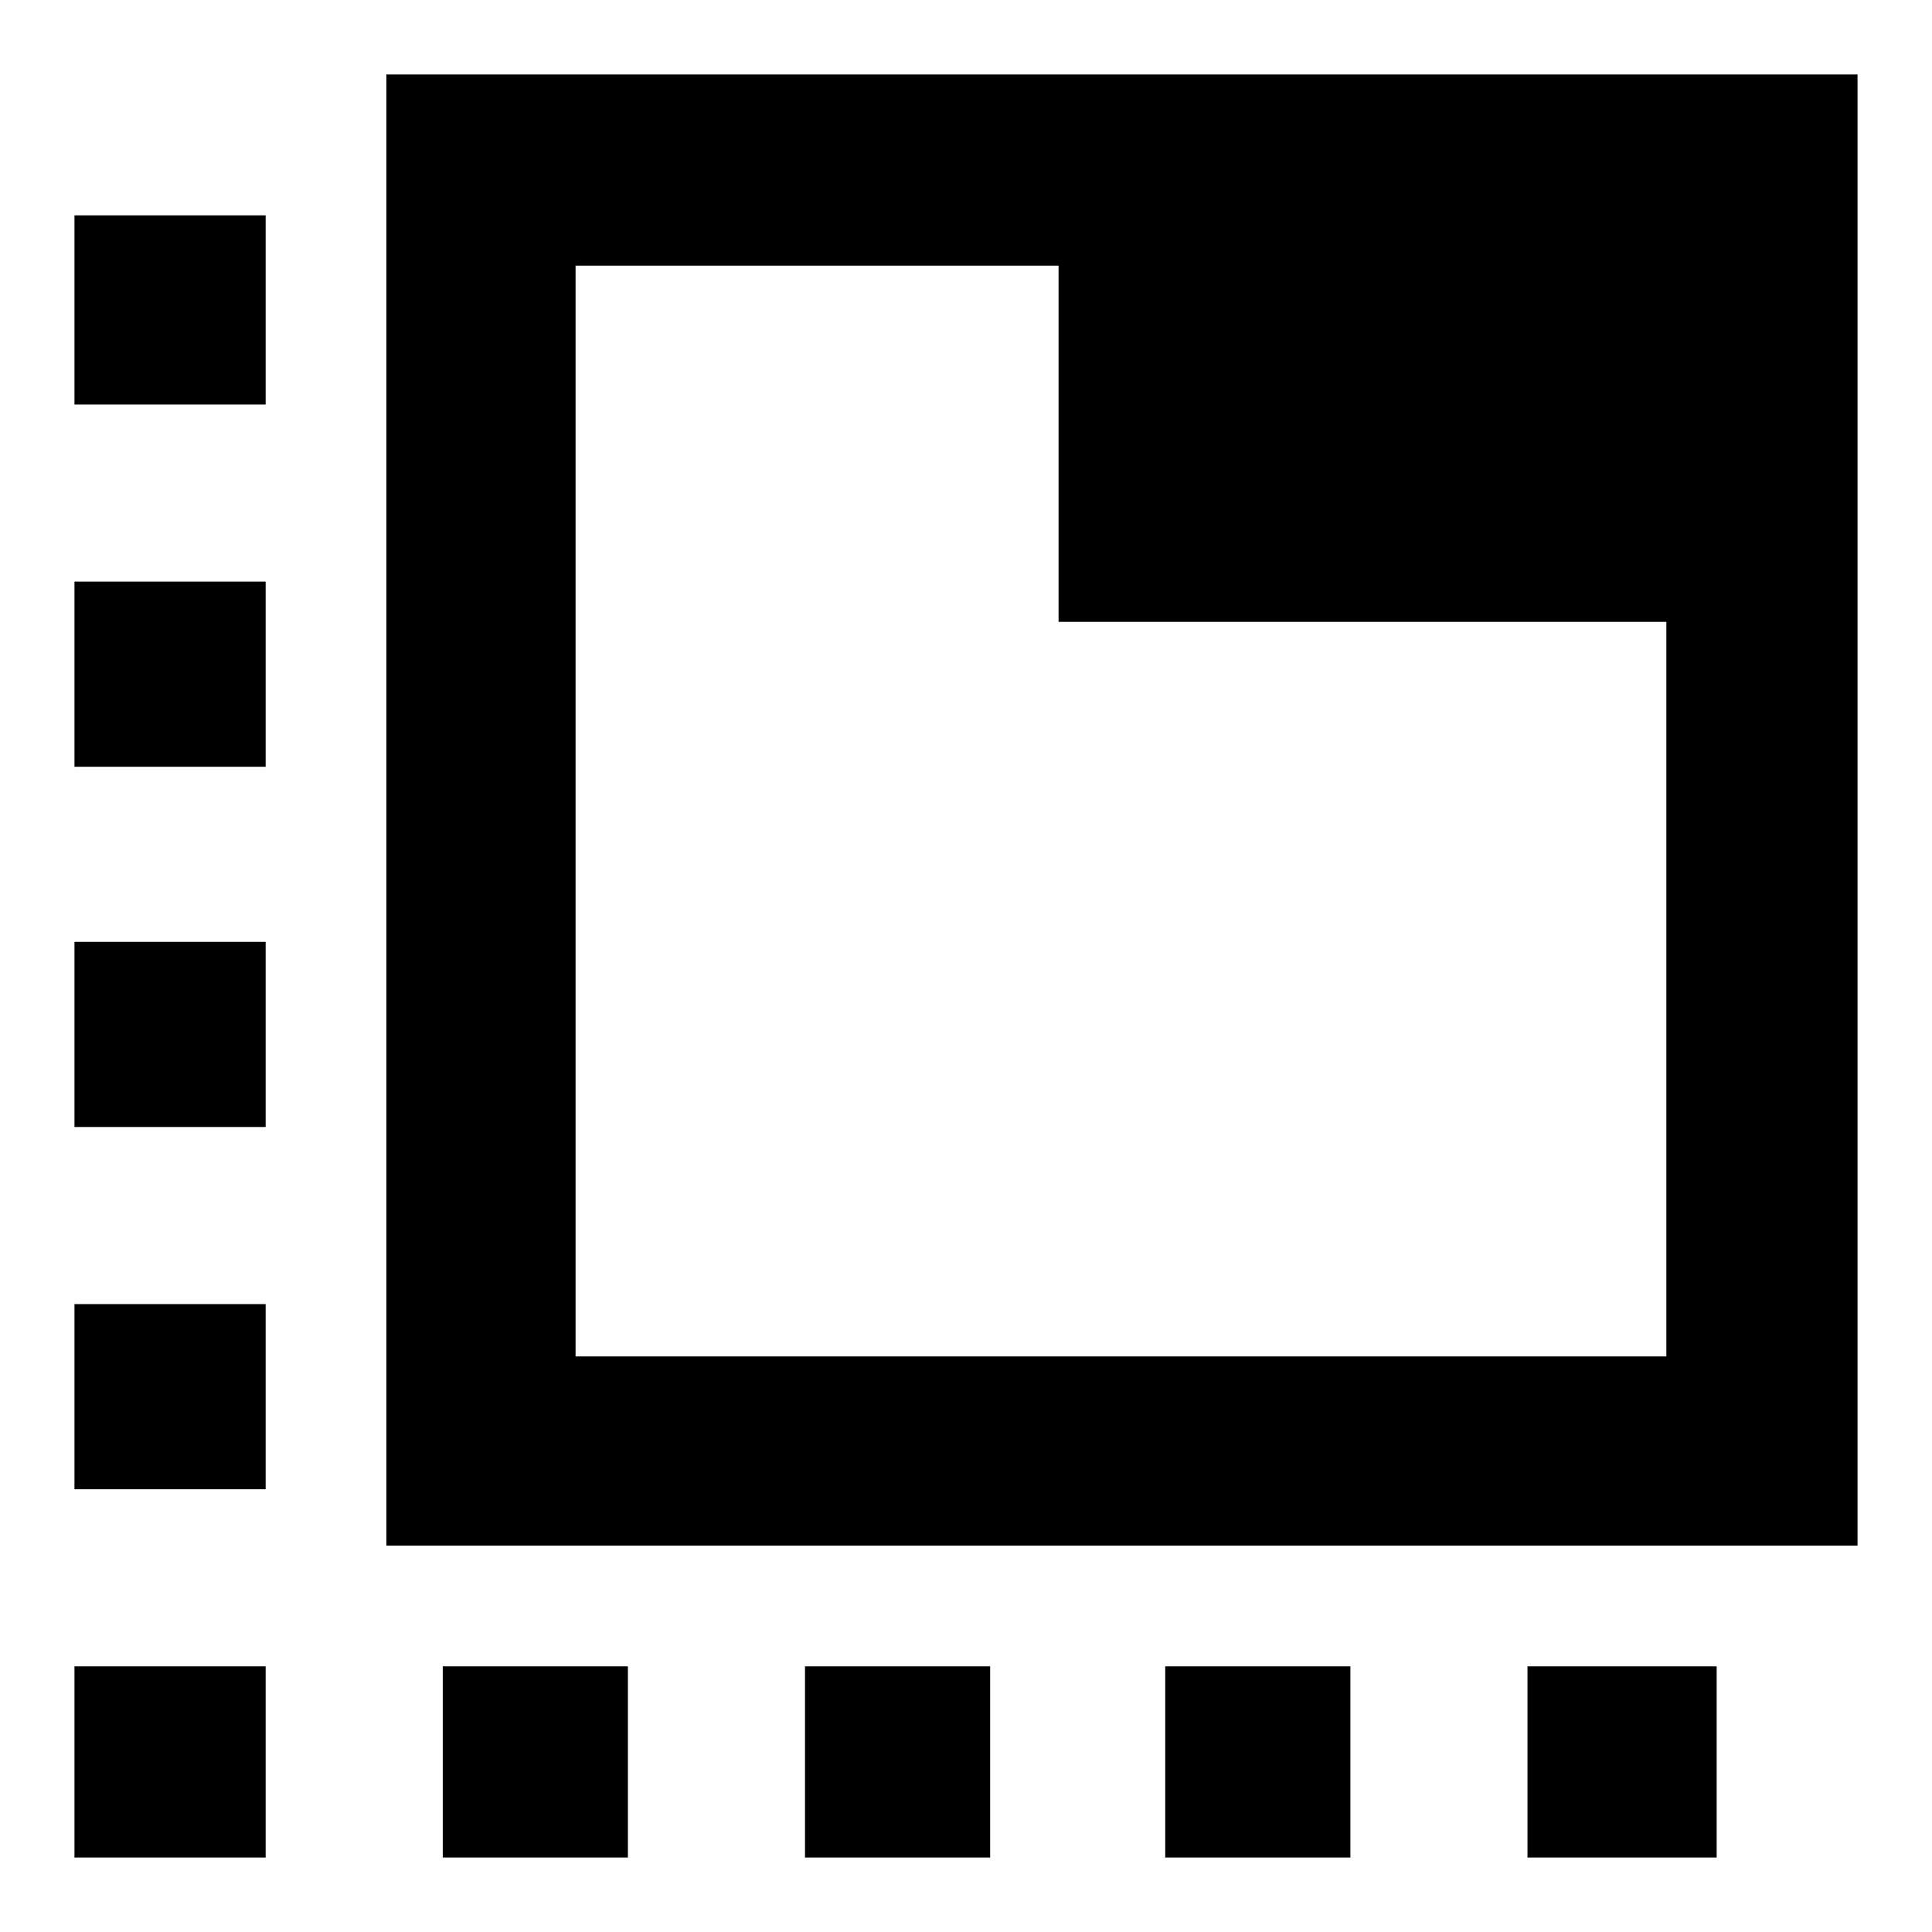 <svg xmlns="http://www.w3.org/2000/svg" width="48" height="48" viewBox="0 0 48 48"><path d="M6.6 46.15H1.85V41.4H6.6ZM1.85 37v-4.6H6.6V37Zm0-9v-4.6H6.6V28Zm0-8.95v-4.6H6.6v4.6Zm0-9v-4.7H6.6v4.7ZM11 46.15V41.4h4.6v4.75Zm9 0V41.4h4.6v4.75Zm8.95 0V41.4h4.6v4.75Zm9 0V41.4h4.7v4.75ZM9.6 38.4V1.85h36.55V38.4Zm4.7-4.7h27.1V15.45H26.3V6.6h-12Zm0-27.1v27.1Z"/></svg>